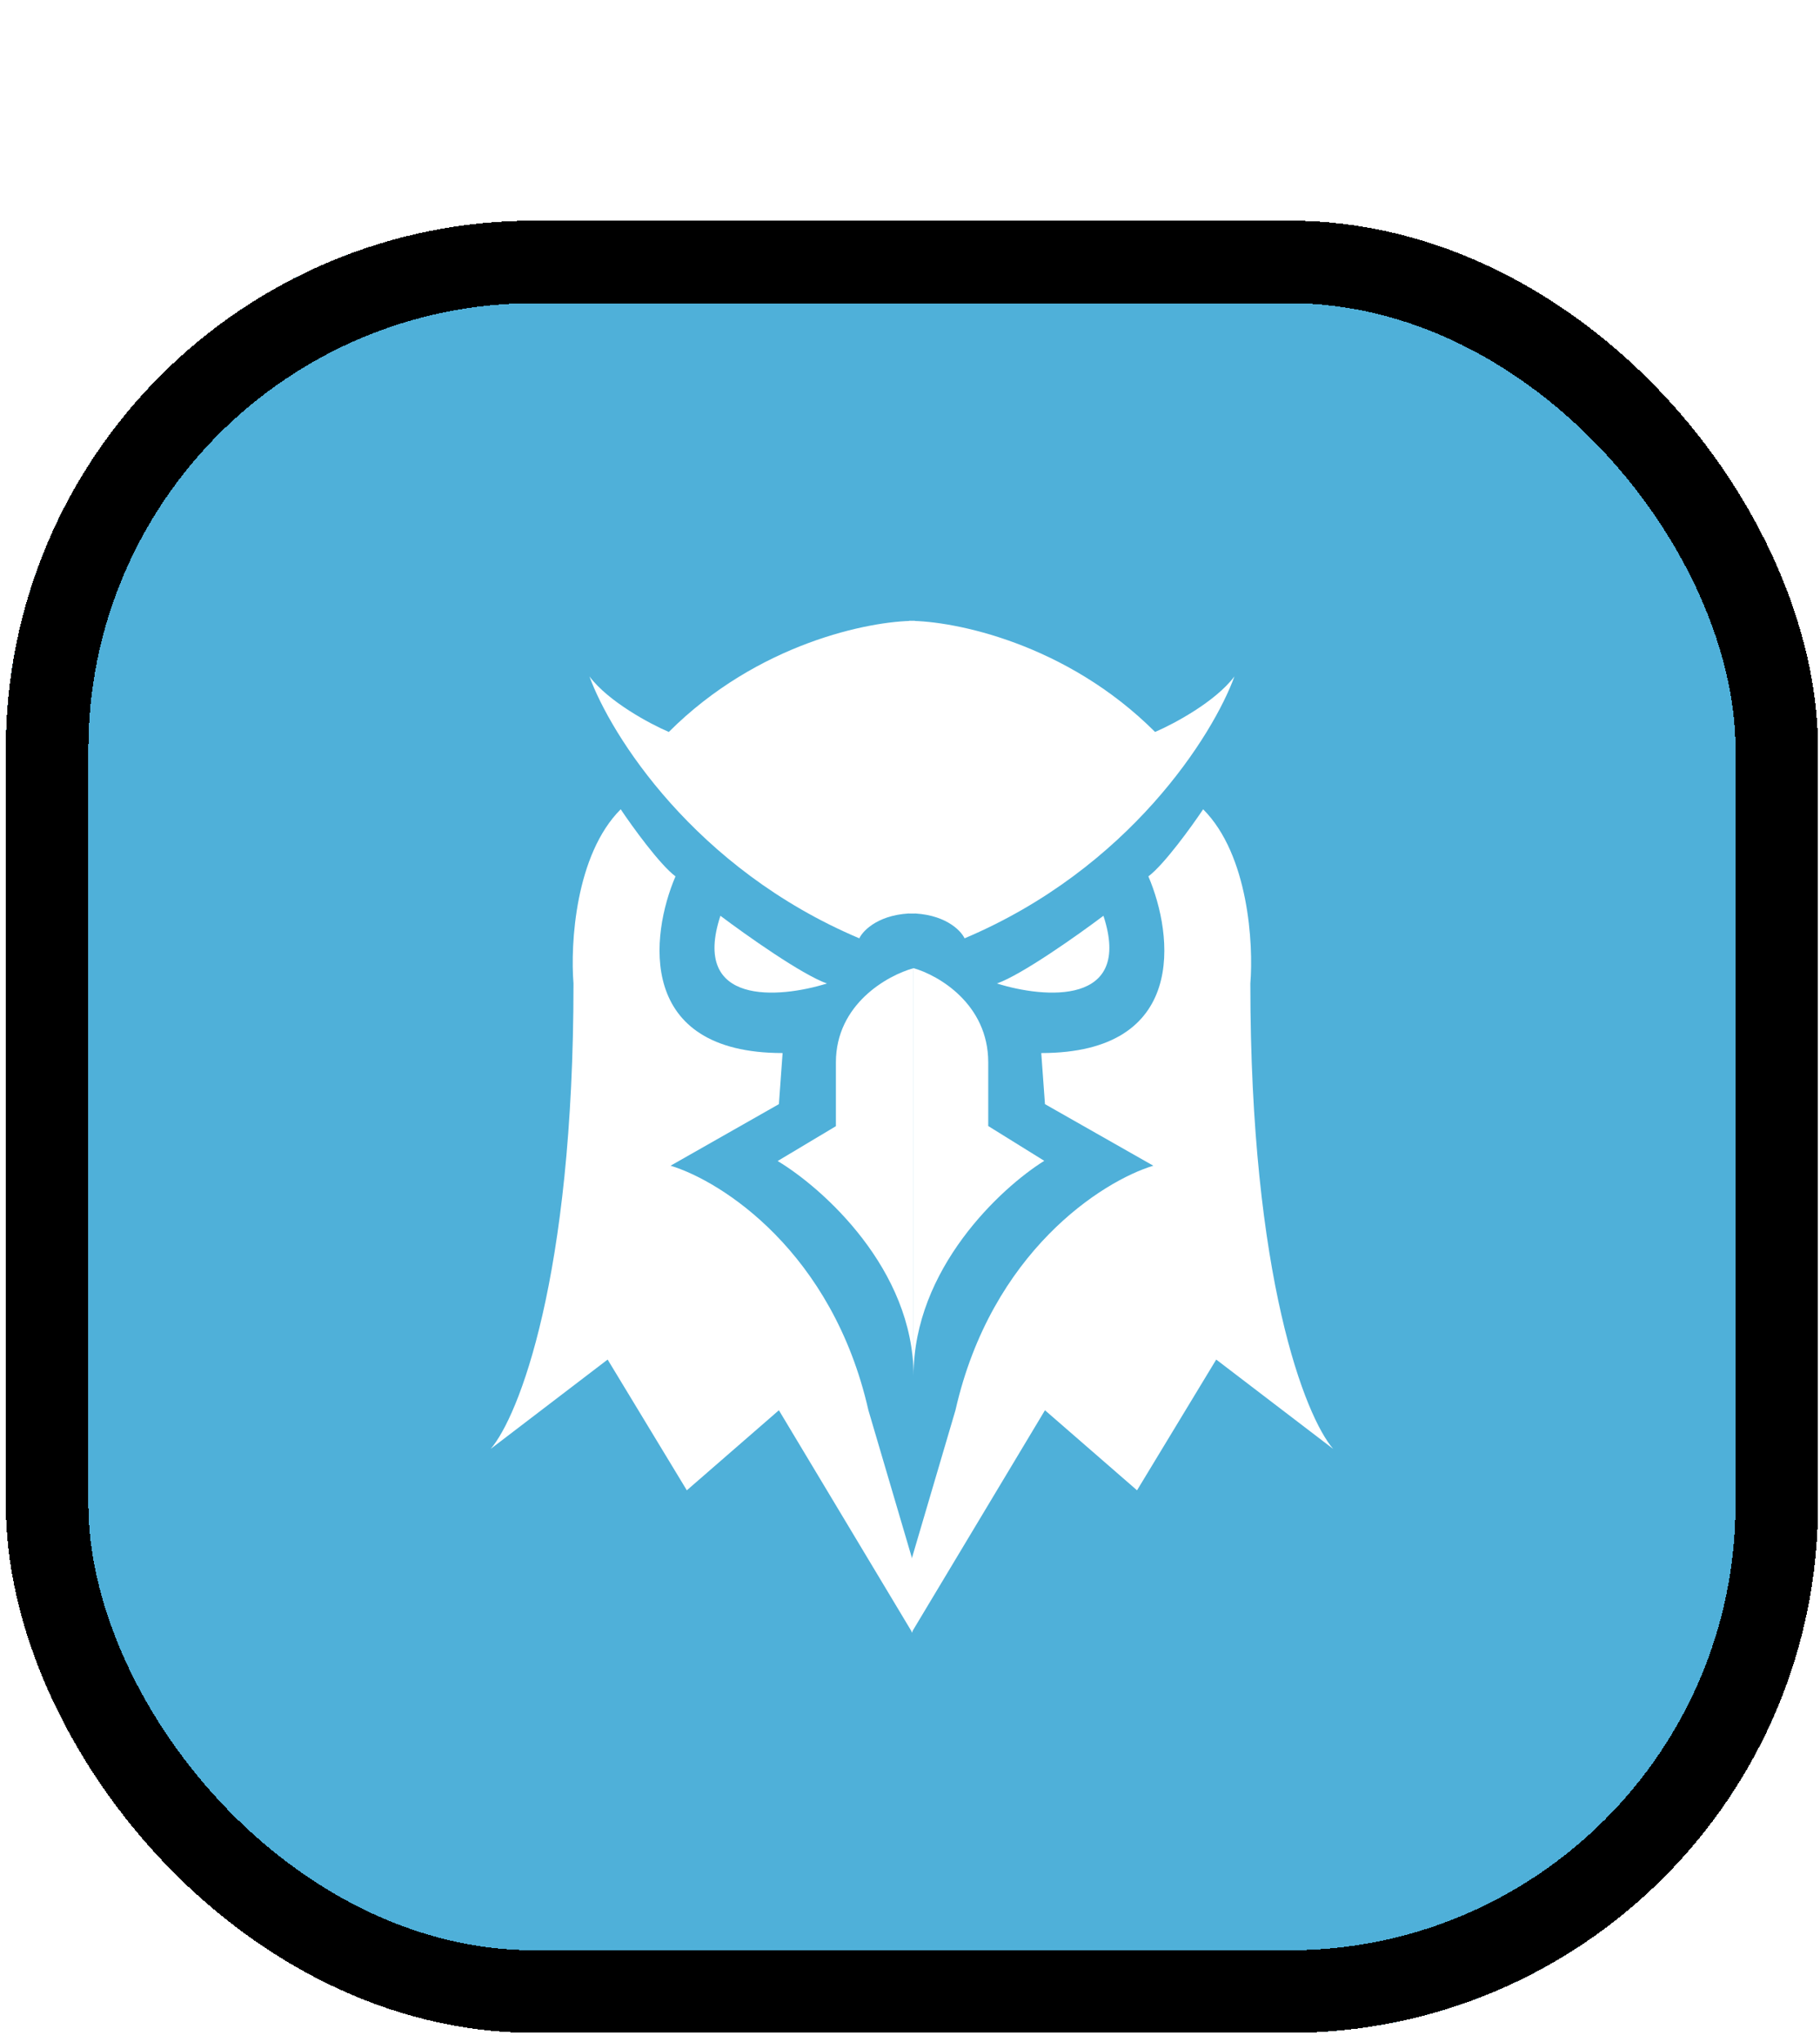 <svg width="82" height="92" viewBox="0 0 82 92" fill="none" xmlns="http://www.w3.org/2000/svg">
<g filter="url(#filter0_d_40_1055)">
<rect x="0.261" y="0.174" width="81.652" height="81.652" rx="23.815" fill="#4FB0D9" shape-rendering="crispEdges"/>
<rect x="2.122" y="2.034" width="77.931" height="77.931" rx="21.955" stroke="black" stroke-width="3.721" shape-rendering="crispEdges"/>
<path d="M30.133 23.212C34.139 19.207 39.193 18.205 41.22 18.205V31.383C39.643 31.383 38.894 32.135 38.716 32.51C31.278 29.363 27.511 23.331 26.557 20.709C27.415 21.853 29.299 22.855 30.133 23.212Z" fill="white"/>
<path d="M52.042 23.212C48.036 19.207 42.982 18.205 40.956 18.205V31.383C42.533 31.383 43.282 32.135 43.459 32.51C50.898 29.363 54.664 23.331 55.618 20.709C54.76 21.853 52.876 22.855 52.042 23.212Z" fill="white"/>
<path d="M32.458 31.494C33.587 32.345 36.126 34.146 37.257 34.545C35.103 35.22 31.127 35.555 32.458 31.494Z" fill="white"/>
<path d="M30.434 29.719C29.724 29.186 28.492 27.482 27.966 26.696C25.917 28.744 25.695 32.782 25.839 34.545C25.839 47.853 23.352 54.069 22.108 55.514L27.377 51.489L30.945 57.38L35.093 53.773L41.105 63.795V60.492L39.126 53.773C37.505 46.63 32.508 43.451 30.212 42.755L35.093 39.981L35.26 37.679C28.67 37.679 29.297 32.372 30.434 29.719Z" fill="white"/>
<path d="M49.715 31.494C48.587 32.345 46.048 34.146 44.917 34.545C47.071 35.22 51.047 35.555 49.715 31.494Z" fill="white"/>
<path d="M51.74 29.719C52.45 29.186 53.681 27.482 54.208 26.696C56.257 28.744 56.479 32.782 56.334 34.545C56.334 47.853 58.822 54.069 60.065 55.514L54.797 51.489L51.229 57.38L47.081 53.773L41.069 63.795V60.492L43.048 53.773C44.668 46.63 49.666 43.451 51.962 42.755L47.081 39.981L46.914 37.679C53.504 37.679 52.877 32.372 51.74 29.719Z" fill="white"/>
<path d="M37.661 38.104C37.661 35.471 39.994 34.174 41.16 33.855V52.227C41.16 47.42 37.078 43.769 35.037 42.544L37.661 40.974V38.104Z" fill="white"/>
<path d="M44.525 38.1C44.525 35.469 42.282 34.174 41.161 33.855V52.209C41.161 47.407 45.086 43.759 47.049 42.535L44.525 40.968V38.1Z" fill="white"/>
</g>
<defs>
<filter id="filter0_d_40_1055" x="0.261" y="0.174" width="81.652" height="91.419" filterUnits="userSpaceOnUse" color-interpolation-filters="sRGB">
<feFlood flood-opacity="0" result="BackgroundImageFix"/>
<feColorMatrix in="SourceAlpha" type="matrix" values="0 0 0 0 0 0 0 0 0 0 0 0 0 0 0 0 0 0 127 0" result="hardAlpha"/>
<feOffset dy="9.767"/>
<feComposite in2="hardAlpha" operator="out"/>
<feColorMatrix type="matrix" values="0 0 0 0 0.312 0 0 0 0 0.615 0 0 0 0 0.742 0 0 0 1 0"/>
<feBlend mode="normal" in2="BackgroundImageFix" result="effect1_dropShadow_40_1055"/>
<feBlend mode="normal" in="SourceGraphic" in2="effect1_dropShadow_40_1055" result="shape"/>
</filter>
</defs>
</svg>
